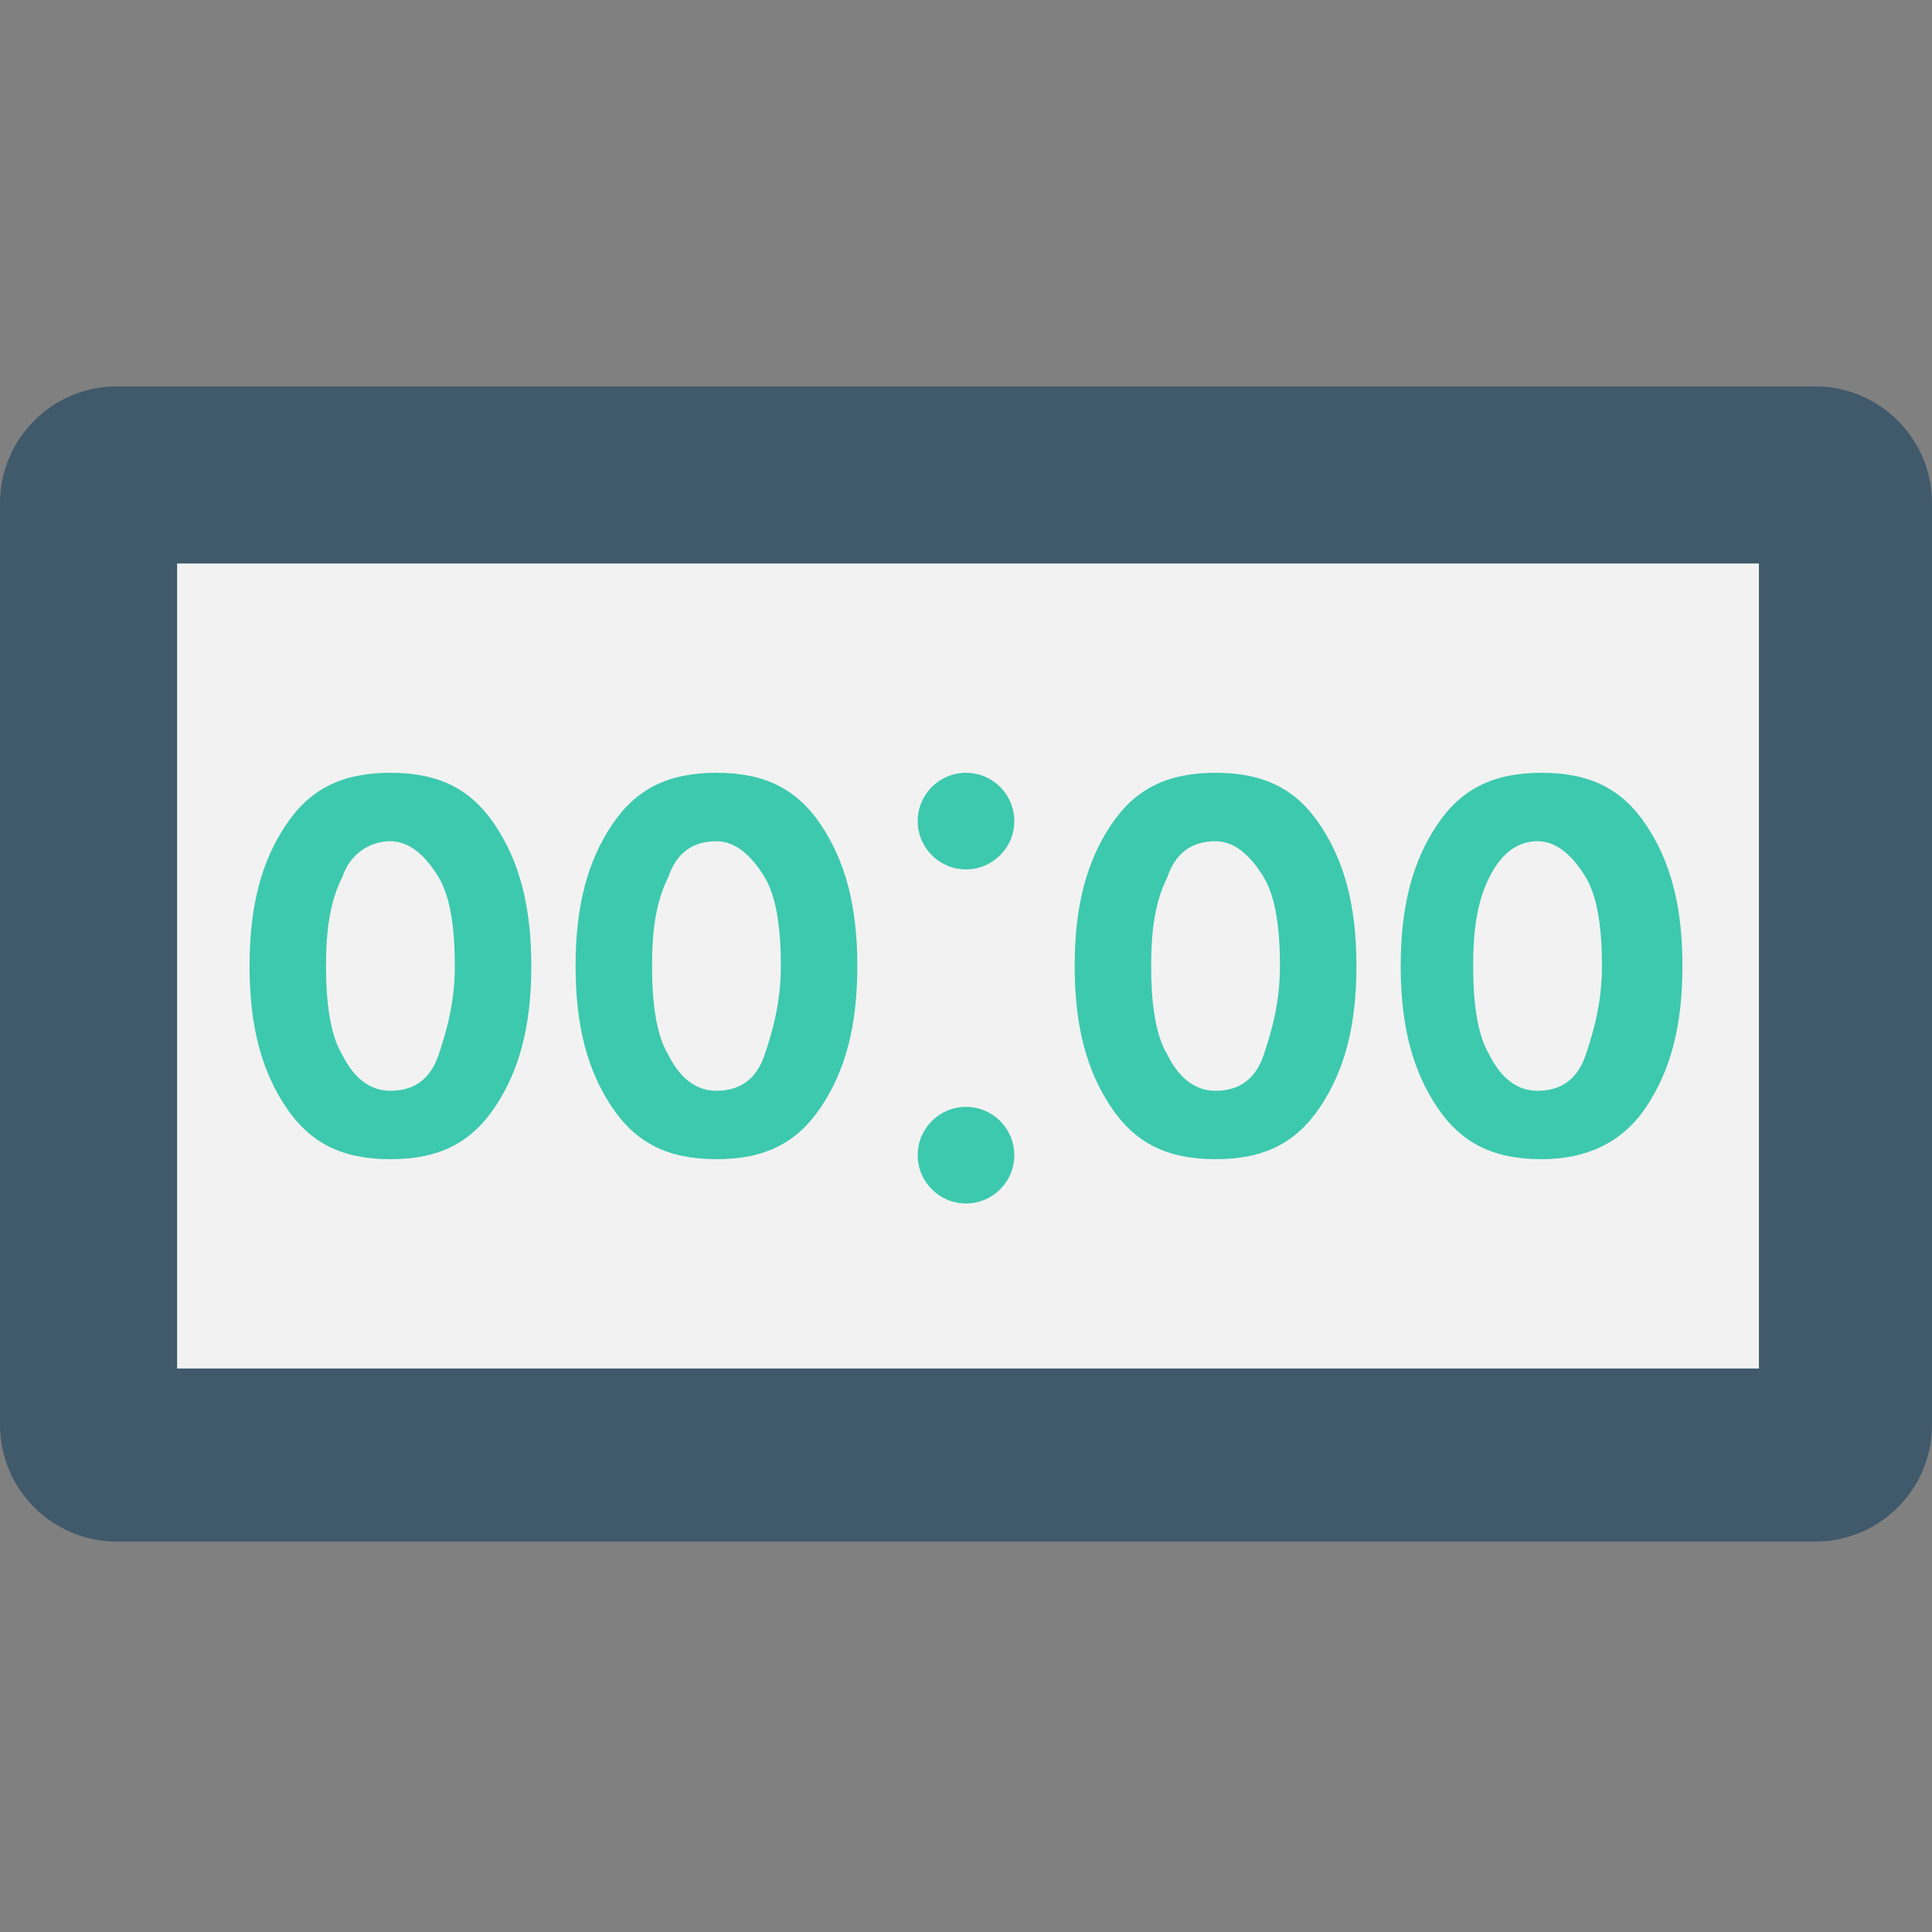 <?xml version="1.0" encoding="utf-8"?>
<!-- Generator: Adobe Illustrator 18.0.0, SVG Export Plug-In . SVG Version: 6.00 Build 0)  -->
<!DOCTYPE svg PUBLIC "-//W3C//DTD SVG 1.1//EN" "http://www.w3.org/Graphics/SVG/1.1/DTD/svg11.dtd">
<svg version="1.1" id="Layer_1" xmlns="http://www.w3.org/2000/svg" xmlns:xlink="http://www.w3.org/1999/xlink" x="0px" y="0px"
	 viewBox="0 0 48 48" enable-background="new 0 0 48 48" xml:space="preserve">
<rect x="0" y="0" width="48" height="48" fill="#808080" stroke="none"/>
<g>
	<path fill="#40596B" d="M45.1,9.6H2.9C1.3,9.6,0,10.9,0,12.5v22.9c0,1.6,1.3,2.9,2.9,2.9h42.2c1.6,0,2.9-1.3,2.9-2.9V12.5
		C48,10.9,46.7,9.6,45.1,9.6z"/>
	<rect x="4.4" y="14" fill="#F2F2F2" width="39.3" height="20"/>
	<g>
		<circle fill="#3DC9AE" cx="24" cy="20.4" r="1.2"/>
		<circle fill="#3DC9AE" cx="24" cy="28.7" r="1.2"/>
	</g>
	<g>
		<path fill="#3DC9AE" d="M9.7,28.8c-1.2,0-2-0.4-2.6-1.3c-0.6-0.9-0.9-2-0.9-3.5c0-1.5,0.3-2.6,0.9-3.5c0.6-0.9,1.4-1.3,2.6-1.3
			c1.2,0,2,0.4,2.6,1.3c0.6,0.9,0.9,2,0.9,3.5c0,1.5-0.3,2.6-0.9,3.5C11.7,28.4,10.9,28.8,9.7,28.8z M8.5,21.8
			c-0.3,0.6-0.4,1.3-0.4,2.2c0,0.9,0.1,1.7,0.4,2.2c0.3,0.6,0.7,0.9,1.2,0.9c0.6,0,1-0.3,1.2-0.9s0.4-1.3,0.4-2.2
			c0-0.9-0.1-1.7-0.4-2.2s-0.7-0.9-1.2-0.9C9.2,20.9,8.7,21.2,8.5,21.8z"/>
		<path fill="#3DC9AE" d="M17.8,28.8c-1.2,0-2-0.4-2.6-1.3c-0.6-0.9-0.9-2-0.9-3.5c0-1.5,0.3-2.6,0.9-3.5c0.6-0.9,1.4-1.3,2.6-1.3
			c1.2,0,2,0.4,2.6,1.3c0.6,0.9,0.9,2,0.9,3.5c0,1.5-0.3,2.6-0.9,3.5C19.8,28.4,19,28.8,17.8,28.8z M16.6,21.8
			c-0.3,0.6-0.4,1.3-0.4,2.2c0,0.9,0.1,1.7,0.4,2.2c0.3,0.6,0.7,0.9,1.2,0.9c0.6,0,1-0.3,1.2-0.9s0.4-1.3,0.4-2.2
			c0-0.9-0.1-1.7-0.4-2.2s-0.7-0.9-1.2-0.9C17.2,20.9,16.8,21.2,16.6,21.8z"/>
		<path fill="#3DC9AE" d="M30.2,28.8c-1.2,0-2-0.4-2.6-1.3c-0.6-0.9-0.9-2-0.9-3.5c0-1.5,0.3-2.6,0.9-3.5c0.6-0.9,1.4-1.3,2.6-1.3
			c1.2,0,2,0.4,2.6,1.3c0.6,0.9,0.9,2,0.9,3.5c0,1.5-0.3,2.6-0.9,3.5C32.2,28.4,31.4,28.8,30.2,28.8z M29,21.8
			c-0.3,0.6-0.4,1.3-0.4,2.2c0,0.9,0.1,1.7,0.4,2.2c0.3,0.6,0.7,0.9,1.2,0.9c0.6,0,1-0.3,1.2-0.9s0.4-1.3,0.4-2.2
			c0-0.9-0.1-1.7-0.4-2.2s-0.7-0.9-1.2-0.9C29.6,20.9,29.2,21.2,29,21.8z"/>
		<path fill="#3DC9AE" d="M38.3,28.8c-1.2,0-2-0.4-2.6-1.3c-0.6-0.9-0.9-2-0.9-3.5c0-1.5,0.3-2.6,0.9-3.5c0.6-0.9,1.4-1.3,2.6-1.3
			c1.2,0,2,0.4,2.6,1.3c0.6,0.9,0.9,2,0.9,3.5c0,1.5-0.3,2.6-0.9,3.5C40.3,28.4,39.4,28.8,38.3,28.8z M37,21.8
			c-0.3,0.6-0.4,1.3-0.4,2.2c0,0.9,0.1,1.7,0.4,2.2c0.3,0.6,0.7,0.9,1.2,0.9c0.6,0,1-0.3,1.2-0.9s0.4-1.3,0.4-2.2
			c0-0.9-0.1-1.7-0.4-2.2s-0.7-0.9-1.2-0.9C37.7,20.9,37.3,21.2,37,21.8z"/>
	</g>
</g>
</svg>

